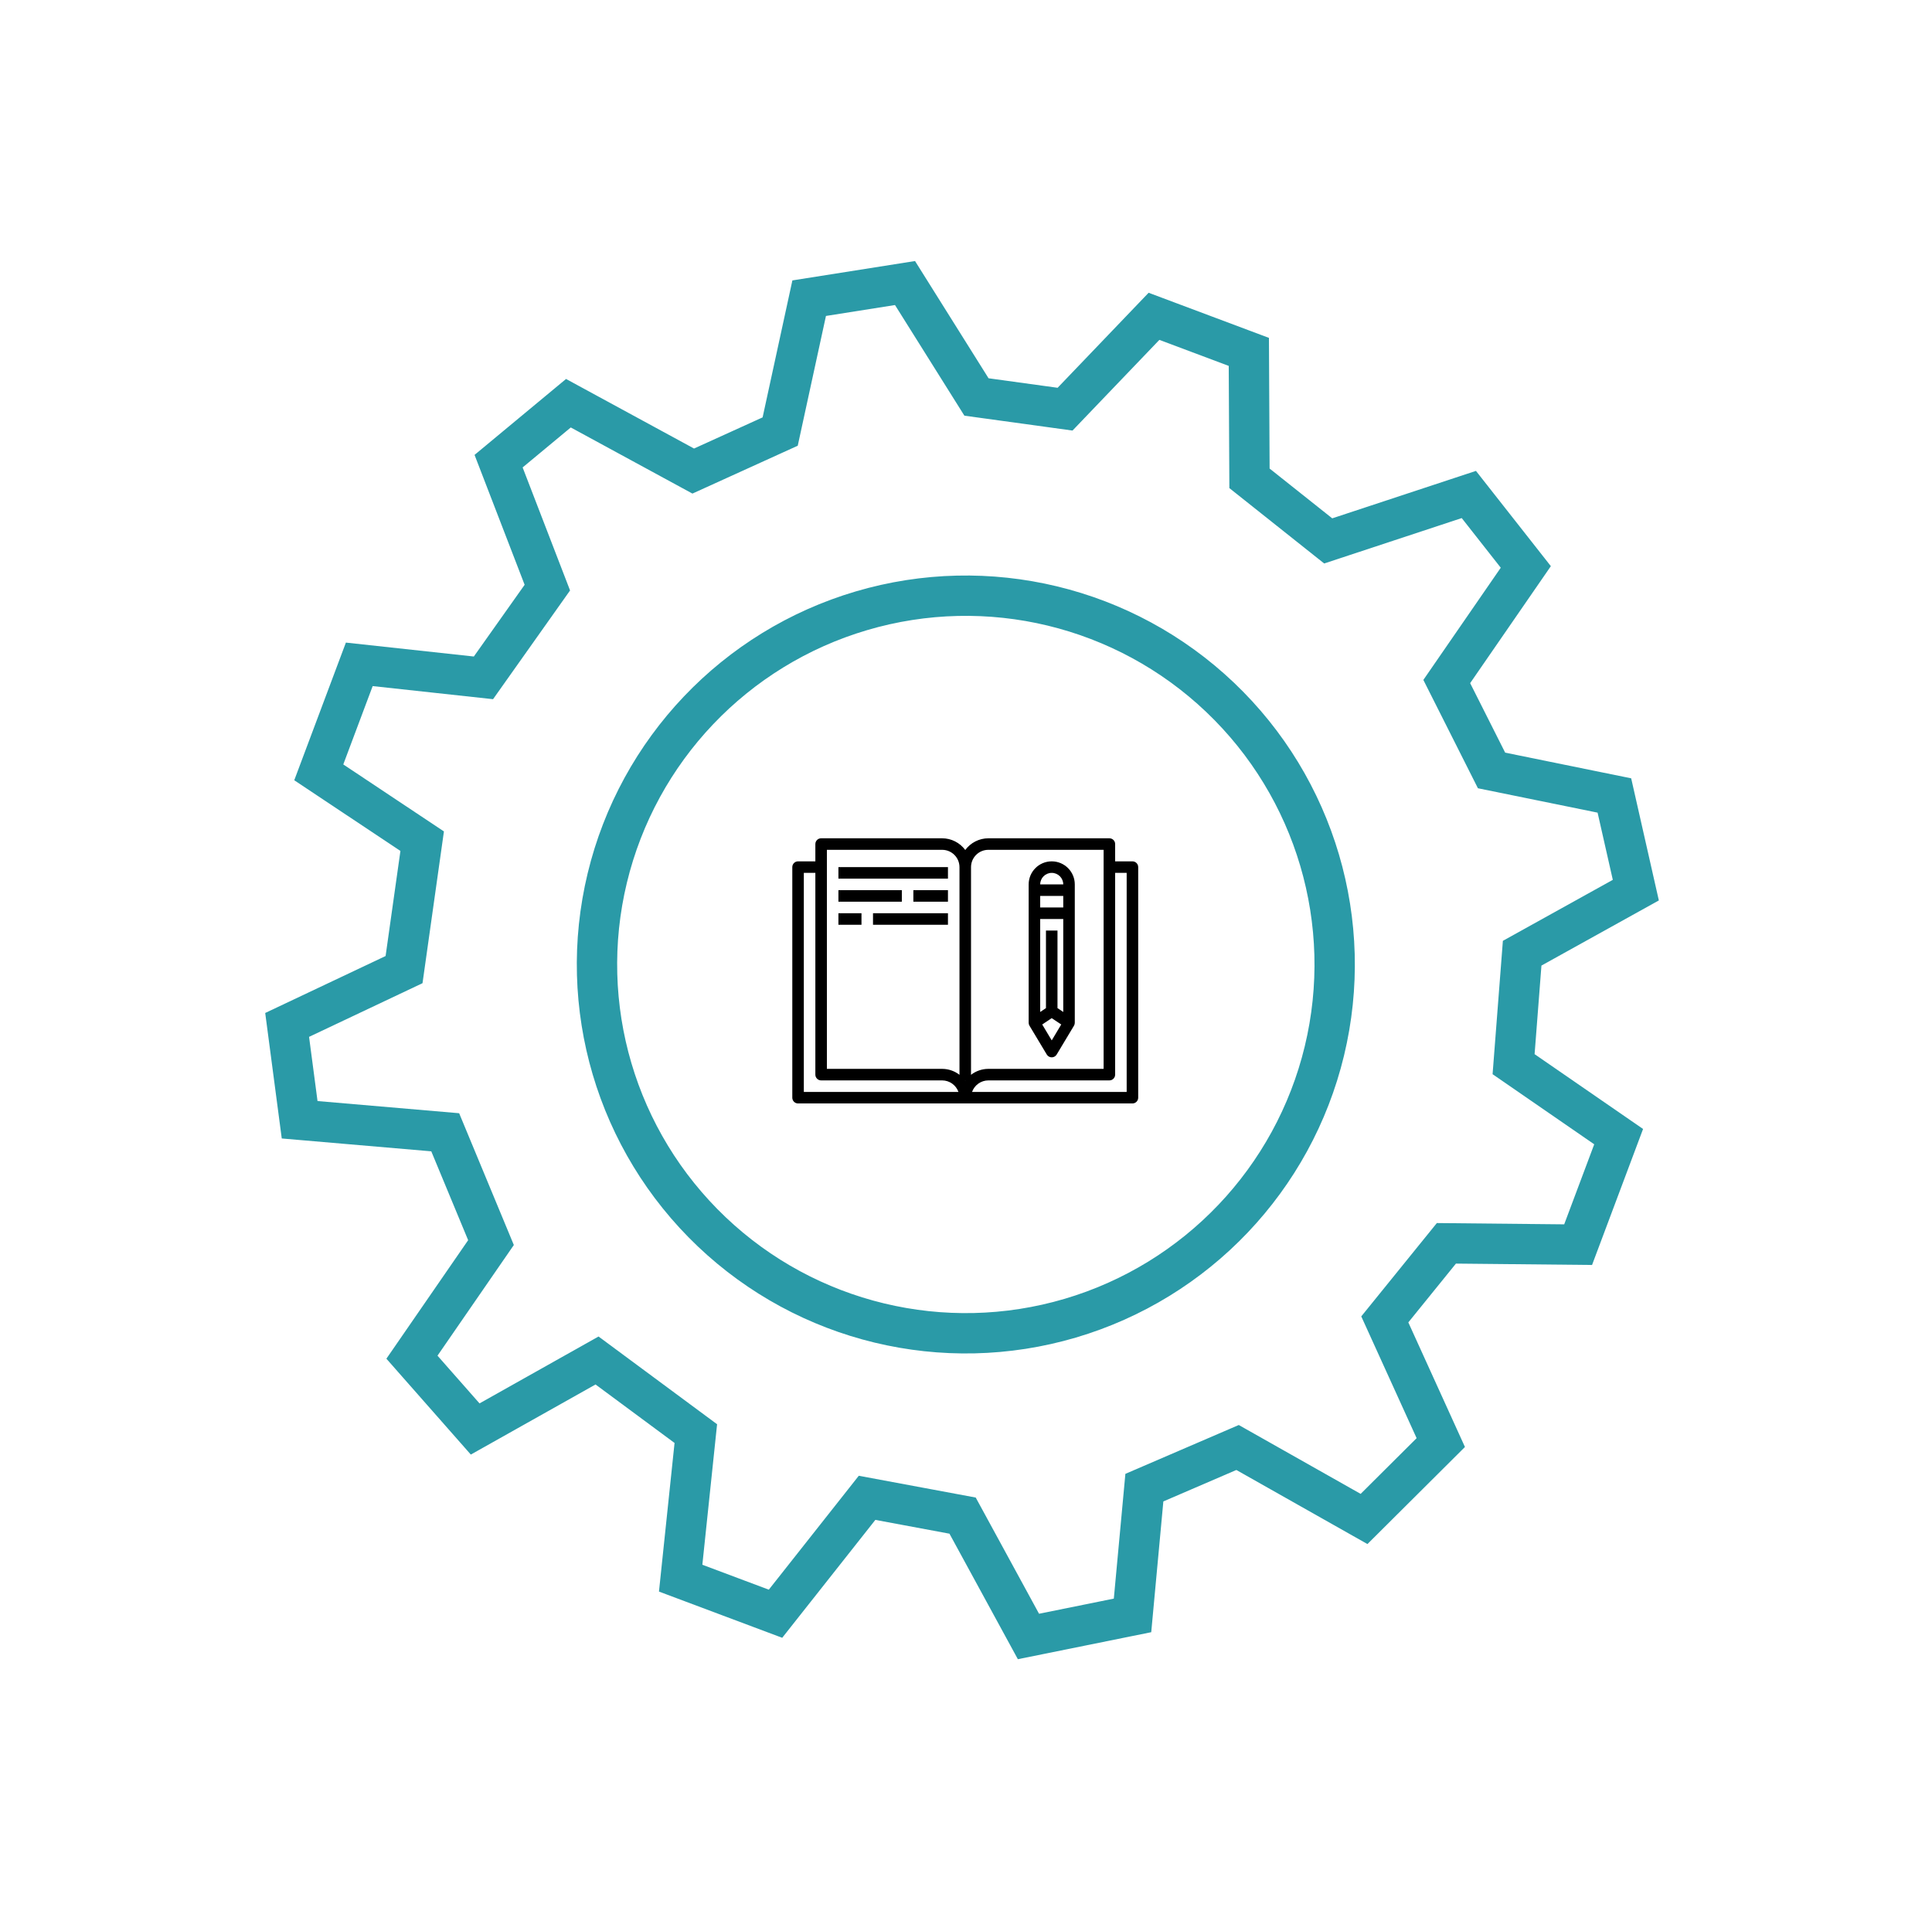 <svg id="ee7hwzm1ykve1" xmlns="http://www.w3.org/2000/svg" xmlns:xlink="http://www.w3.org/1999/xlink" viewBox="0 0 335.124 335.004" shape-rendering="geometricPrecision" text-rendering="geometricPrecision"><style><![CDATA[#ee7hwzm1ykve1{pointer-events: all}#ee7hwzm1ykve1 * {animation-play-state: paused !important}#ee7hwzm1ykve1:hover * {animation-play-state: running !important}#ee7hwzm1ykve12_tr {animation: ee7hwzm1ykve12_tr__tr 2300ms linear infinite normal forwards}@keyframes ee7hwzm1ykve12_tr__tr { 0% {transform: translate(457.739px,333.1px) rotate(0.561deg)} 100% {transform: translate(457.739px,333.1px) rotate(360.561deg)} }]]></style><g id="ee7hwzm1ykve2" transform="matrix(1 0 0 1 -290.568 -165.573)"><g id="ee7hwzm1ykve3" transform="matrix(1 0 0 1 426 302)"><path id="ee7hwzm1ykve4" d="M61,13L58,13L58,10C58,9.448,57.552,9,57,9L36,9C34.421,9.006,32.937,9.759,32,11.03C31.063,9.759,29.579,9.006,28,9L7,9C6.448,9,6,9.448,6,10L6,13L3,13C2.448,13,2,13.448,2,14L2,54C2,54.552,2.448,55,3,55L61,55C61.552,55,62,54.552,62,54L62,14C62,13.448,61.552,13,61,13ZM4,53L4,15L6,15L6,50C6,50.552,6.448,51,7,51L28,51C29.267,51.007,30.395,51.806,30.82,53ZM31,50.03C30.141,49.365,29.086,49.003,28,49L8,49L8,11L28,11C29.655,11.005,30.995,12.345,31,14ZM32,51.03L31.97,51L32.03,51ZM33,14C33.005,12.345,34.345,11.005,36,11L56,11L56,49L36,49C34.914,49.003,33.859,49.365,33,50.03ZM60,53L33.18,53C33.605,51.806,34.733,51.007,36,51L57,51C57.552,51,58,50.552,58,50L58,15L60,15Z" fill="rgb(0,0,0)" stroke="none" stroke-width="1"/><path id="ee7hwzm1ykve5" d="M47,13C44.791,13,43,14.791,43,17L43,41C43,41.179,43.048,41.356,43.14,41.51L46.14,46.51C46.32,46.814,46.647,47,47,47C47.353,47,47.68,46.814,47.86,46.51L50.86,41.51C50.952,41.356,51,41.179,51,41L51,17C51,14.791,49.209,13,47,13ZM47,44.06L45.35,41.3L47,40.2L48.65,41.3ZM49,39.13L48,38.46L48,25L46,25L46,38.46L45,39.13L45,23L49,23ZM49,21L45,21L45,19L49,19ZM45,17C45,15.895,45.895,15,47,15C48.105,15,49,15.895,49,17Z" fill="rgb(0,0,0)" stroke="none" stroke-width="1"/><path id="ee7hwzm1ykve6" d="M10,14L29,14L29,16L10,16Z" fill="rgb(0,0,0)" stroke="none" stroke-width="1"/><path id="ee7hwzm1ykve7" d="M10,18L21,18L21,20L10,20Z" fill="rgb(0,0,0)" stroke="none" stroke-width="1"/><path id="ee7hwzm1ykve8" d="M23,18L29,18L29,20L23,20Z" fill="rgb(0,0,0)" stroke="none" stroke-width="1"/><path id="ee7hwzm1ykve9" d="M10,22L14,22L14,24L10,24Z" fill="rgb(0,0,0)" stroke="none" stroke-width="1"/><path id="ee7hwzm1ykve10" d="M16,22L29,22L29,24L16,24Z" fill="rgb(0,0,0)" stroke="none" stroke-width="1"/></g><g id="ee7hwzm1ykve11" transform="matrix(0.978 -0.208 0.208 0.978 -59.04 102.424)"><g id="ee7hwzm1ykve12_tr" transform="translate(457.739,333.1) rotate(0.561)"><g id="ee7hwzm1ykve12" transform="scale(1,1) translate(-457.922,-333.204)"><path id="ee7hwzm1ykve13" d="M381.735,501.821L374.9,477.413L389.545,469.603L405.654,485.224L427.621,480.342L432.503,459.351L452.517,459.351L457.887,480.342L476.437,485.224L494.01,469.6L507.678,477.41L504.261,501.818L515.977,513.534L539.408,510.117L547.708,524.762L533.552,543.312L536.969,558.445L557.469,567.232L557.469,584.805L536.969,592.615L531.599,609.215L547.708,629.229L539.408,642.897L515.977,637.039L504.261,649.731L507.678,671.21L493.608,680.46L476.437,665.84L457.887,671.21L452.517,692.689L432.5,692.689L424.69,671.21L408.581,665.84L391.981,682.44L374.896,674.63L378.801,649.73L366.601,637.038L345.124,642.9L335.361,627.279L350.982,609.217L348.053,592.617L323.645,584.807L323.645,567.233L348.053,560.887L353.911,540.387L335.361,524.766L343.171,510.121L366.602,515.979Z" transform="matrix(0.53 -0.848 0.848 0.53 -264.038 401.506)" fill="none" stroke="rgb(42,154,167)" stroke-width="7"/><g id="ee7hwzm1ykve14" transform="matrix(-0.087 -0.996 0.996 -0.087 396.766 406.252)"><circle id="ee7hwzm1ykve15" r="67.5" transform="matrix(1 0 0 1 67.5 67.5)" fill="none" stroke="none" stroke-width="7"/><circle id="ee7hwzm1ykve16" r="64" transform="matrix(1 0 0 1 67.5 67.5)" fill="none" stroke="rgb(42,154,167)" stroke-width="7"/></g></g></g></g></g></svg>